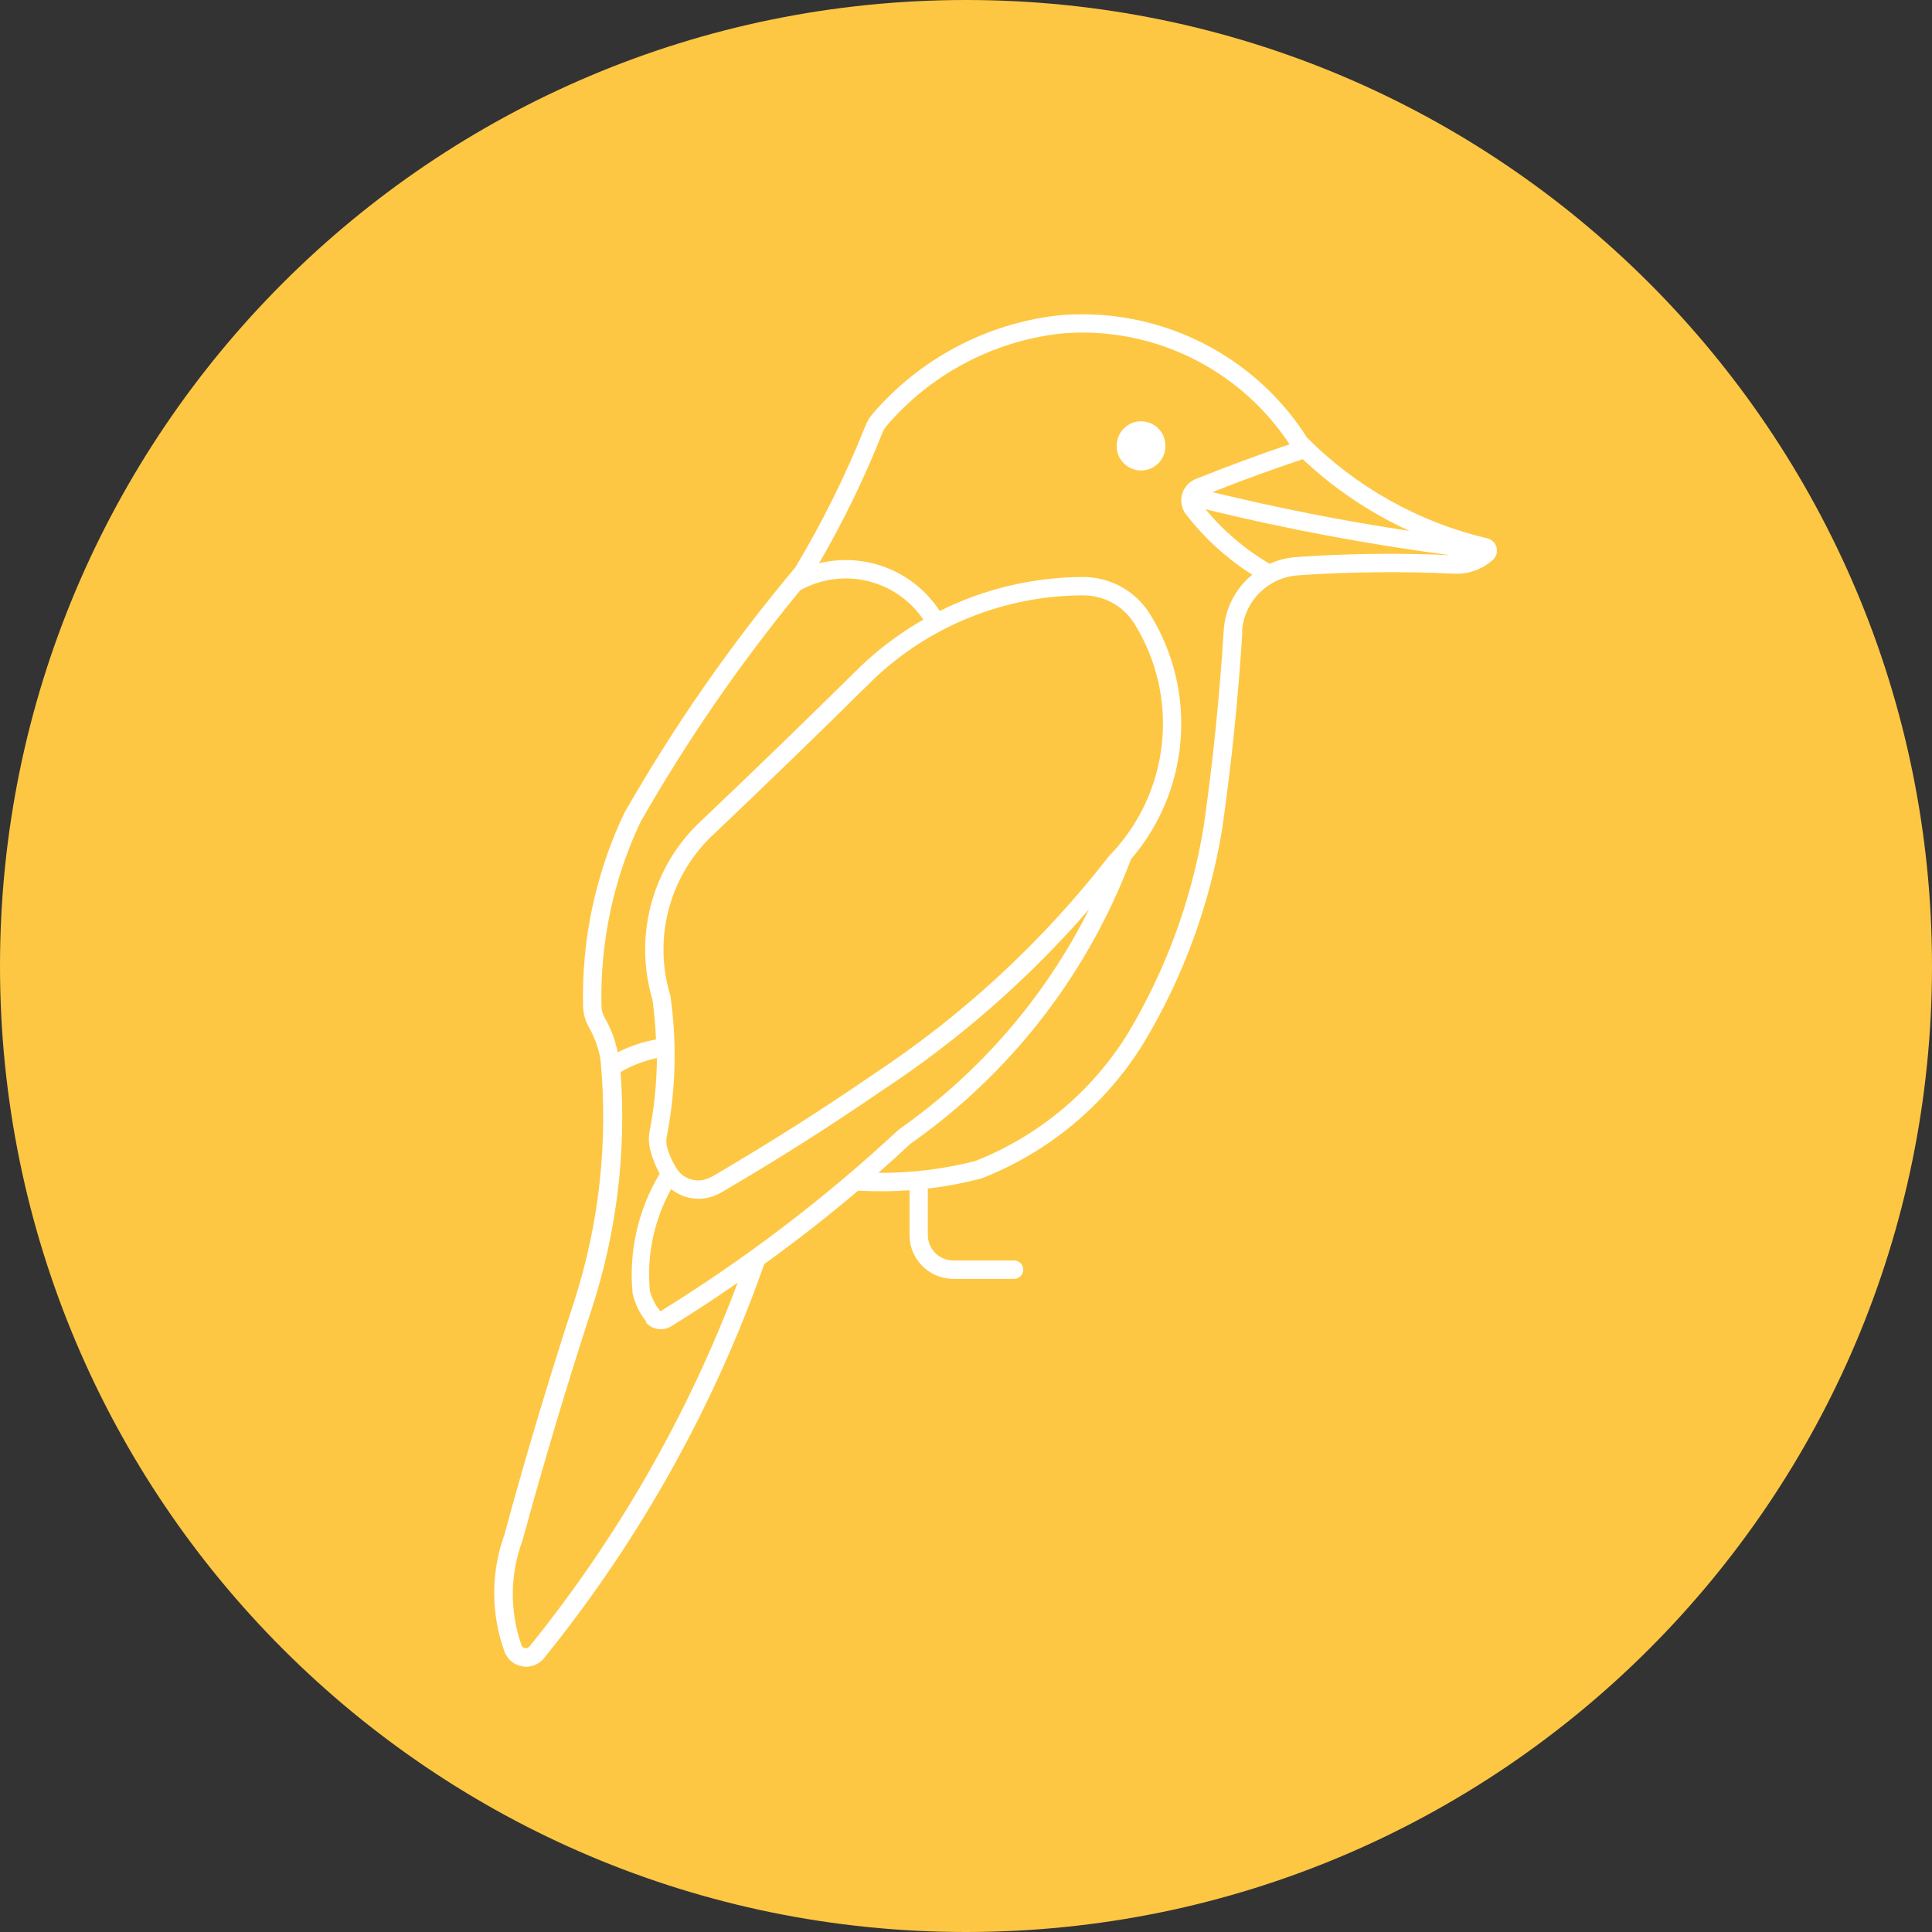 <svg xmlns="http://www.w3.org/2000/svg" xmlns:xlink="http://www.w3.org/1999/xlink" width="500" zoomAndPan="magnify" viewBox="0 0 375 375" height="500" preserveAspectRatio="xMidYMid meet" version="1.0"><rect x="0" y="0" width="375" height="375" fill="#333333" stroke="none"/><defs><clipPath id="f0dea81e6d"><path d="M 187.5 0 C 83.945 0 0 83.945 0 187.5 C 0 291.055 83.945 375 187.5 375 C 291.055 375 375 291.055 375 187.5 C 375 83.945 291.055 0 187.5 0 Z M 187.5 0 " clip-rule="nonzero"/></clipPath><clipPath id="d0157a54f7"><path d="M 95.918 61.004 L 290.523 61.004 L 290.523 323.504 L 95.918 323.504 Z M 95.918 61.004 " clip-rule="nonzero"/></clipPath></defs><g clip-path="url(#f0dea81e6d)"><rect x="-37.5" width="450" fill="#fec743" y="-37.5" height="450" fill-opacity="1"/></g><g clip-path="url(#d0157a54f7)"><path fill="#ffffff" d="M 127.508 205.375 C 127.461 210.199 126.996 214.977 126.062 219.707 C 125.852 220.965 125.945 222.27 126.297 223.504 C 126.715 225.02 127.301 226.465 128.047 227.816 C 123.844 234.809 122 242.965 122.793 251.074 C 123.262 253.102 124.195 254.988 125.5 256.598 L 125.316 256.598 C 126.504 258.09 128.629 258.438 130.266 257.438 C 134.652 254.734 138.949 251.914 143.176 248.977 C 133.578 274.52 119.945 298.359 102.762 319.59 C 102.434 319.961 101.875 320.031 101.477 319.707 C 101.359 319.59 101.266 319.473 101.219 319.332 C 98.906 312.715 98.977 305.512 101.43 298.965 C 105.586 283.723 110.113 268.578 115.02 253.566 C 119.734 238.887 121.578 223.438 120.457 208.078 C 122.652 206.797 125.035 205.887 127.508 205.375 Z M 211.398 176.477 C 202.828 193.582 190.129 208.266 174.461 219.242 C 160.242 232.477 144.738 244.293 128.188 254.523 C 127.207 253.359 126.504 251.984 126.133 250.492 C 125.5 243.664 126.949 236.812 130.266 230.801 C 133.02 233.016 136.824 233.293 139.883 231.523 C 150.602 225.277 161.082 218.637 171.309 211.598 C 186.23 201.785 199.703 189.949 211.398 176.477 Z M 210.254 115.559 C 214.293 115.559 218.078 117.633 220.199 121.082 C 229.121 135.438 227.09 154.035 215.273 166.152 C 202.387 182.746 186.883 197.078 169.324 208.66 C 159.168 215.629 148.734 222.246 138.086 228.445 L 138.016 228.445 C 135.727 229.773 132.785 229.074 131.363 226.863 C 130.52 225.555 129.867 224.113 129.469 222.598 C 129.285 221.875 129.285 221.105 129.469 220.383 C 131.176 211.457 131.41 202.297 130.125 193.281 C 126.809 182.465 129.727 170.723 137.711 162.703 C 148.477 152.496 159.098 142.195 169.629 131.781 C 180.602 121.387 195.125 115.582 210.254 115.559 Z M 164.027 112.273 C 170.121 112.227 175.816 115.234 179.227 120.266 C 174.859 122.762 170.797 125.766 167.152 129.238 C 156.625 139.633 145.977 149.957 135.238 160.141 C 126.363 169.02 123.074 182.047 126.645 194.051 C 126.996 196.613 127.23 199.176 127.324 201.762 C 124.73 202.23 122.234 203.066 119.898 204.258 C 119.43 201.902 118.59 199.664 117.398 197.59 C 116.98 196.867 116.77 196.078 116.746 195.262 C 116.465 182.887 119.059 170.652 124.355 159.488 C 133.395 143.641 143.758 128.633 155.34 114.559 C 158 113.09 160.992 112.297 164.027 112.273 Z M 234 98.852 C 249.645 102.672 265.496 105.656 281.465 107.754 C 271.543 107.309 261.598 107.426 251.676 108.125 C 249.875 108.242 248.102 108.684 246.445 109.43 C 241.703 106.656 237.477 103.07 234 98.852 Z M 252.863 89.133 C 258.957 94.867 265.965 99.574 273.574 103.047 C 260.711 101.109 247.961 98.594 235.332 95.52 C 241.121 93.234 246.957 91.09 252.863 89.133 Z M 209.625 64.547 C 225.992 64.406 241.309 72.586 250.297 86.242 C 244.156 88.316 238.086 90.578 232.086 92.977 C 229.797 93.91 228.676 96.496 229.609 98.781 C 229.75 99.176 229.961 99.527 230.219 99.852 C 233.789 104.469 238.133 108.43 243.059 111.551 C 239.789 114.23 237.781 118.148 237.523 122.363 C 236.73 135.066 235.445 147.742 233.648 160.352 C 231.316 174.59 226.316 188.246 218.895 200.621 C 211.961 211.852 201.547 220.547 189.242 225.371 C 183.125 226.93 176.82 227.699 170.492 227.652 C 172.594 225.812 174.648 223.926 176.703 222.016 C 196.223 208.312 211.117 189.062 219.523 166.781 C 231.012 153.43 232.504 134.156 223.211 119.195 C 220.434 114.723 215.531 111.996 210.254 111.996 C 200.59 112.02 191.039 114.277 182.402 118.59 C 177.355 110.852 167.973 107.125 158.98 109.336 C 163.699 101.203 167.809 92.746 171.262 84.027 C 171.473 83.516 171.754 83.051 172.105 82.633 C 180.625 72.703 192.582 66.316 205.586 64.781 C 206.938 64.641 208.293 64.57 209.648 64.547 Z M 210.395 61.004 C 208.645 60.98 206.914 61.074 205.188 61.238 C 191.273 62.891 178.5 69.695 169.371 80.324 C 168.789 81.023 168.297 81.84 167.949 82.723 C 164.164 92.211 159.613 101.391 154.359 110.152 C 141.867 125.023 130.777 140.984 121.16 157.836 C 115.602 169.555 112.871 182.375 113.172 195.332 C 113.219 196.754 113.594 198.129 114.293 199.363 C 115.414 201.32 116.184 203.465 116.559 205.68 C 118.055 221.453 116.348 237.371 111.492 252.473 C 106.59 267.48 102.035 282.629 97.902 297.895 C 95.266 305.211 95.266 313.203 97.902 320.523 C 98.723 322.852 101.289 324.062 103.625 323.25 C 104.395 322.969 105.094 322.48 105.609 321.828 C 124.125 298.965 138.578 273.098 148.336 245.363 C 154.594 240.844 160.688 236.09 166.57 231.102 C 169.887 231.289 173.227 231.266 176.539 231.031 L 176.539 239.727 C 176.539 244.41 180.348 248.23 185.039 248.23 L 196.898 248.23 C 197.879 248.184 198.652 247.348 198.605 246.367 C 198.582 245.434 197.832 244.688 196.898 244.664 L 185.039 244.664 C 182.332 244.664 180.113 242.477 180.09 239.75 C 180.09 239.727 180.09 239.727 180.09 239.727 L 180.09 230.707 C 183.566 230.289 187.023 229.633 190.41 228.773 C 203.531 223.668 214.598 214.441 221.977 202.461 C 229.656 189.691 234.816 175.594 237.223 160.887 C 239.043 148.188 240.352 135.391 241.145 122.574 L 241.074 122.574 C 241.449 116.75 246.094 112.086 251.93 111.668 C 262.086 110.969 272.289 110.875 282.445 111.363 C 285.133 111.434 287.746 110.48 289.754 108.684 C 290.758 107.777 290.828 106.238 289.941 105.234 C 289.59 104.863 289.148 104.605 288.68 104.492 C 275.418 101.367 263.301 94.586 253.707 84.961 C 244.297 70.141 227.977 61.121 210.395 61.004 " fill-opacity="1" fill-rule="nonzero"/></g><path fill="#ffffff" d="M 226.203 86.547 C 226.227 83.938 224.148 81.816 221.531 81.77 C 218.918 81.746 216.793 83.844 216.746 86.453 C 216.746 86.477 216.746 86.523 216.746 86.547 C 216.723 89.156 218.824 91.277 221.438 91.324 C 224.031 91.348 226.18 89.25 226.203 86.641 C 226.203 86.617 226.203 86.57 226.203 86.547 " fill-opacity="1" fill-rule="nonzero"/></svg>